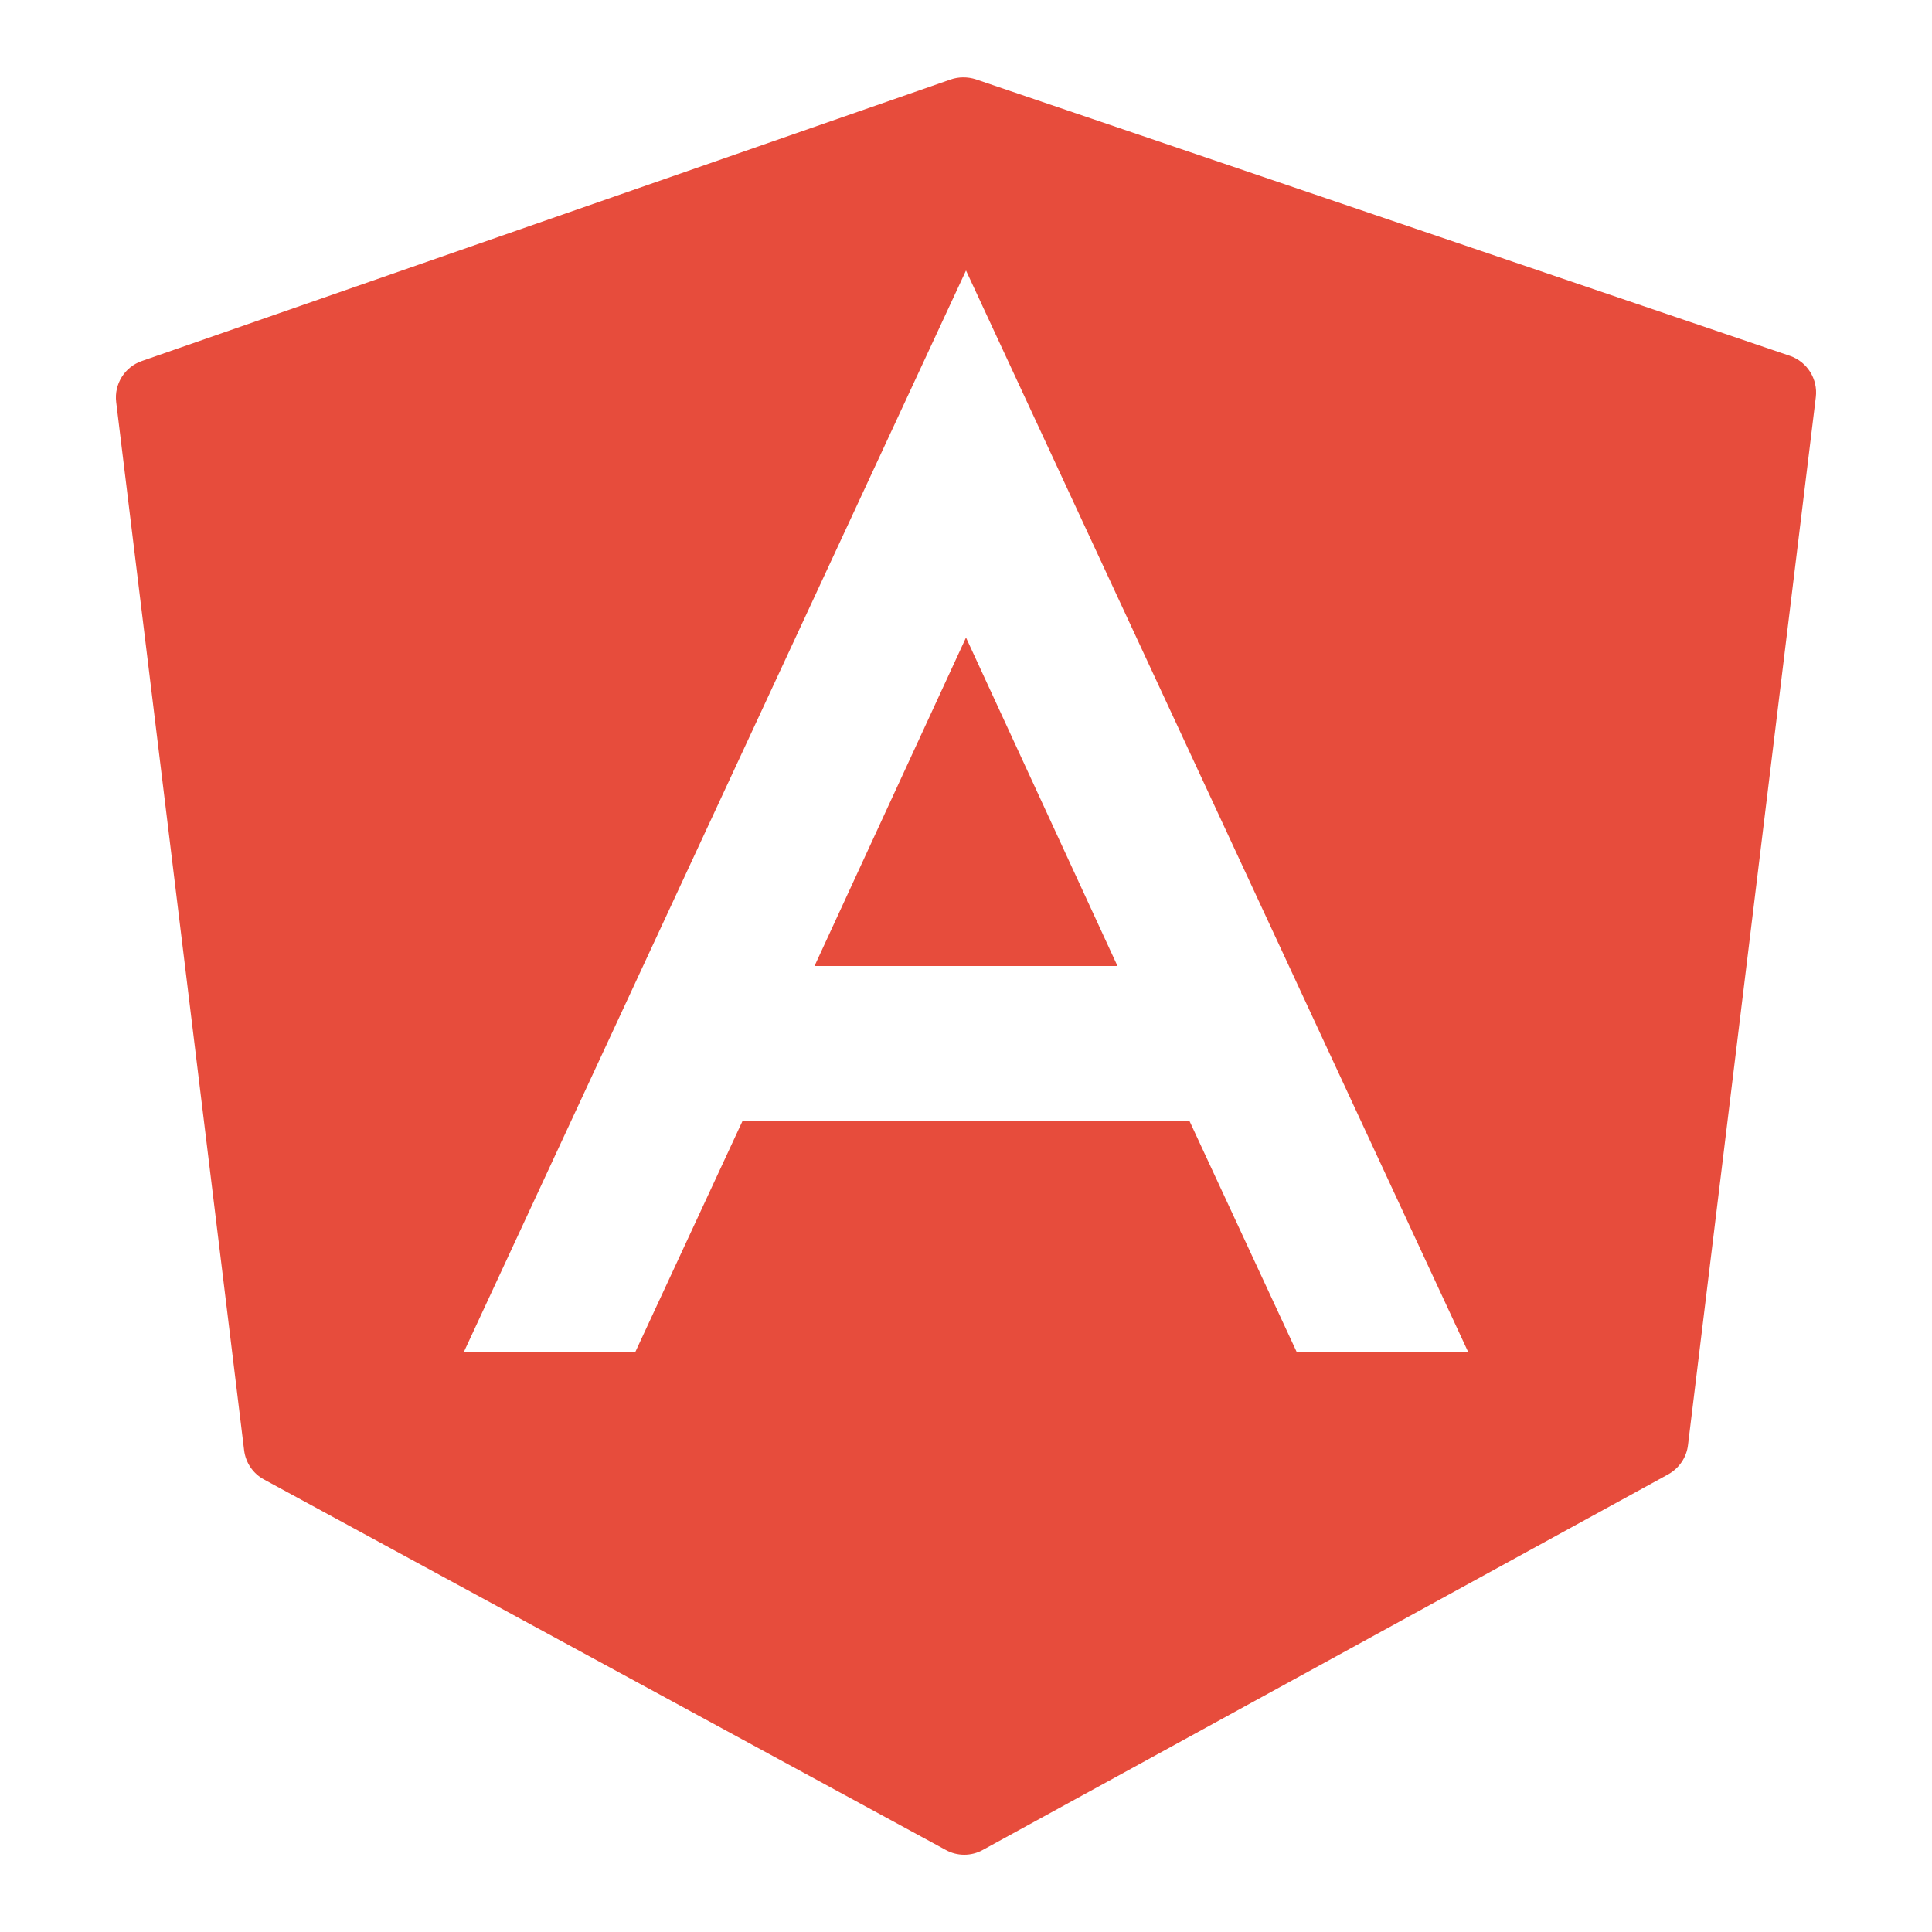 <?xml version="1.0" encoding="UTF-8"?>
<svg xmlns="http://www.w3.org/2000/svg" xmlns:xlink="http://www.w3.org/1999/xlink" viewBox="0 0 96 96" width="96px" height="96px">
<g id="surface4840283">
<path style=" stroke:none;fill-rule:nonzero;fill:rgb(90.588%,29.804%,23.529%);fill-opacity:1;" d="M 47.863 3.844 C 47.652 3.844 47.441 3.879 47.238 3.949 L 7.051 17.938 C 6.199 18.23 5.664 19.082 5.773 19.98 L 12.129 72.055 C 12.203 72.672 12.566 73.215 13.113 73.512 L 47 91.926 C 47.281 92.082 47.598 92.16 47.914 92.16 C 48.23 92.16 48.551 92.082 48.836 91.922 L 82.895 73.258 C 83.434 72.957 83.805 72.418 83.875 71.805 L 90.227 19.734 C 90.336 18.832 89.797 17.973 88.934 17.68 L 48.488 3.941 C 48.285 3.875 48.074 3.844 47.863 3.844 Z M 48 13.441 L 72.961 67.199 L 64.441 67.199 L 59.102 55.695 L 36.898 55.695 L 31.559 67.199 L 23.039 67.199 Z M 48 31.68 L 40.473 48 L 55.527 48 Z M 48 31.68 "/>
</g>
</svg>
